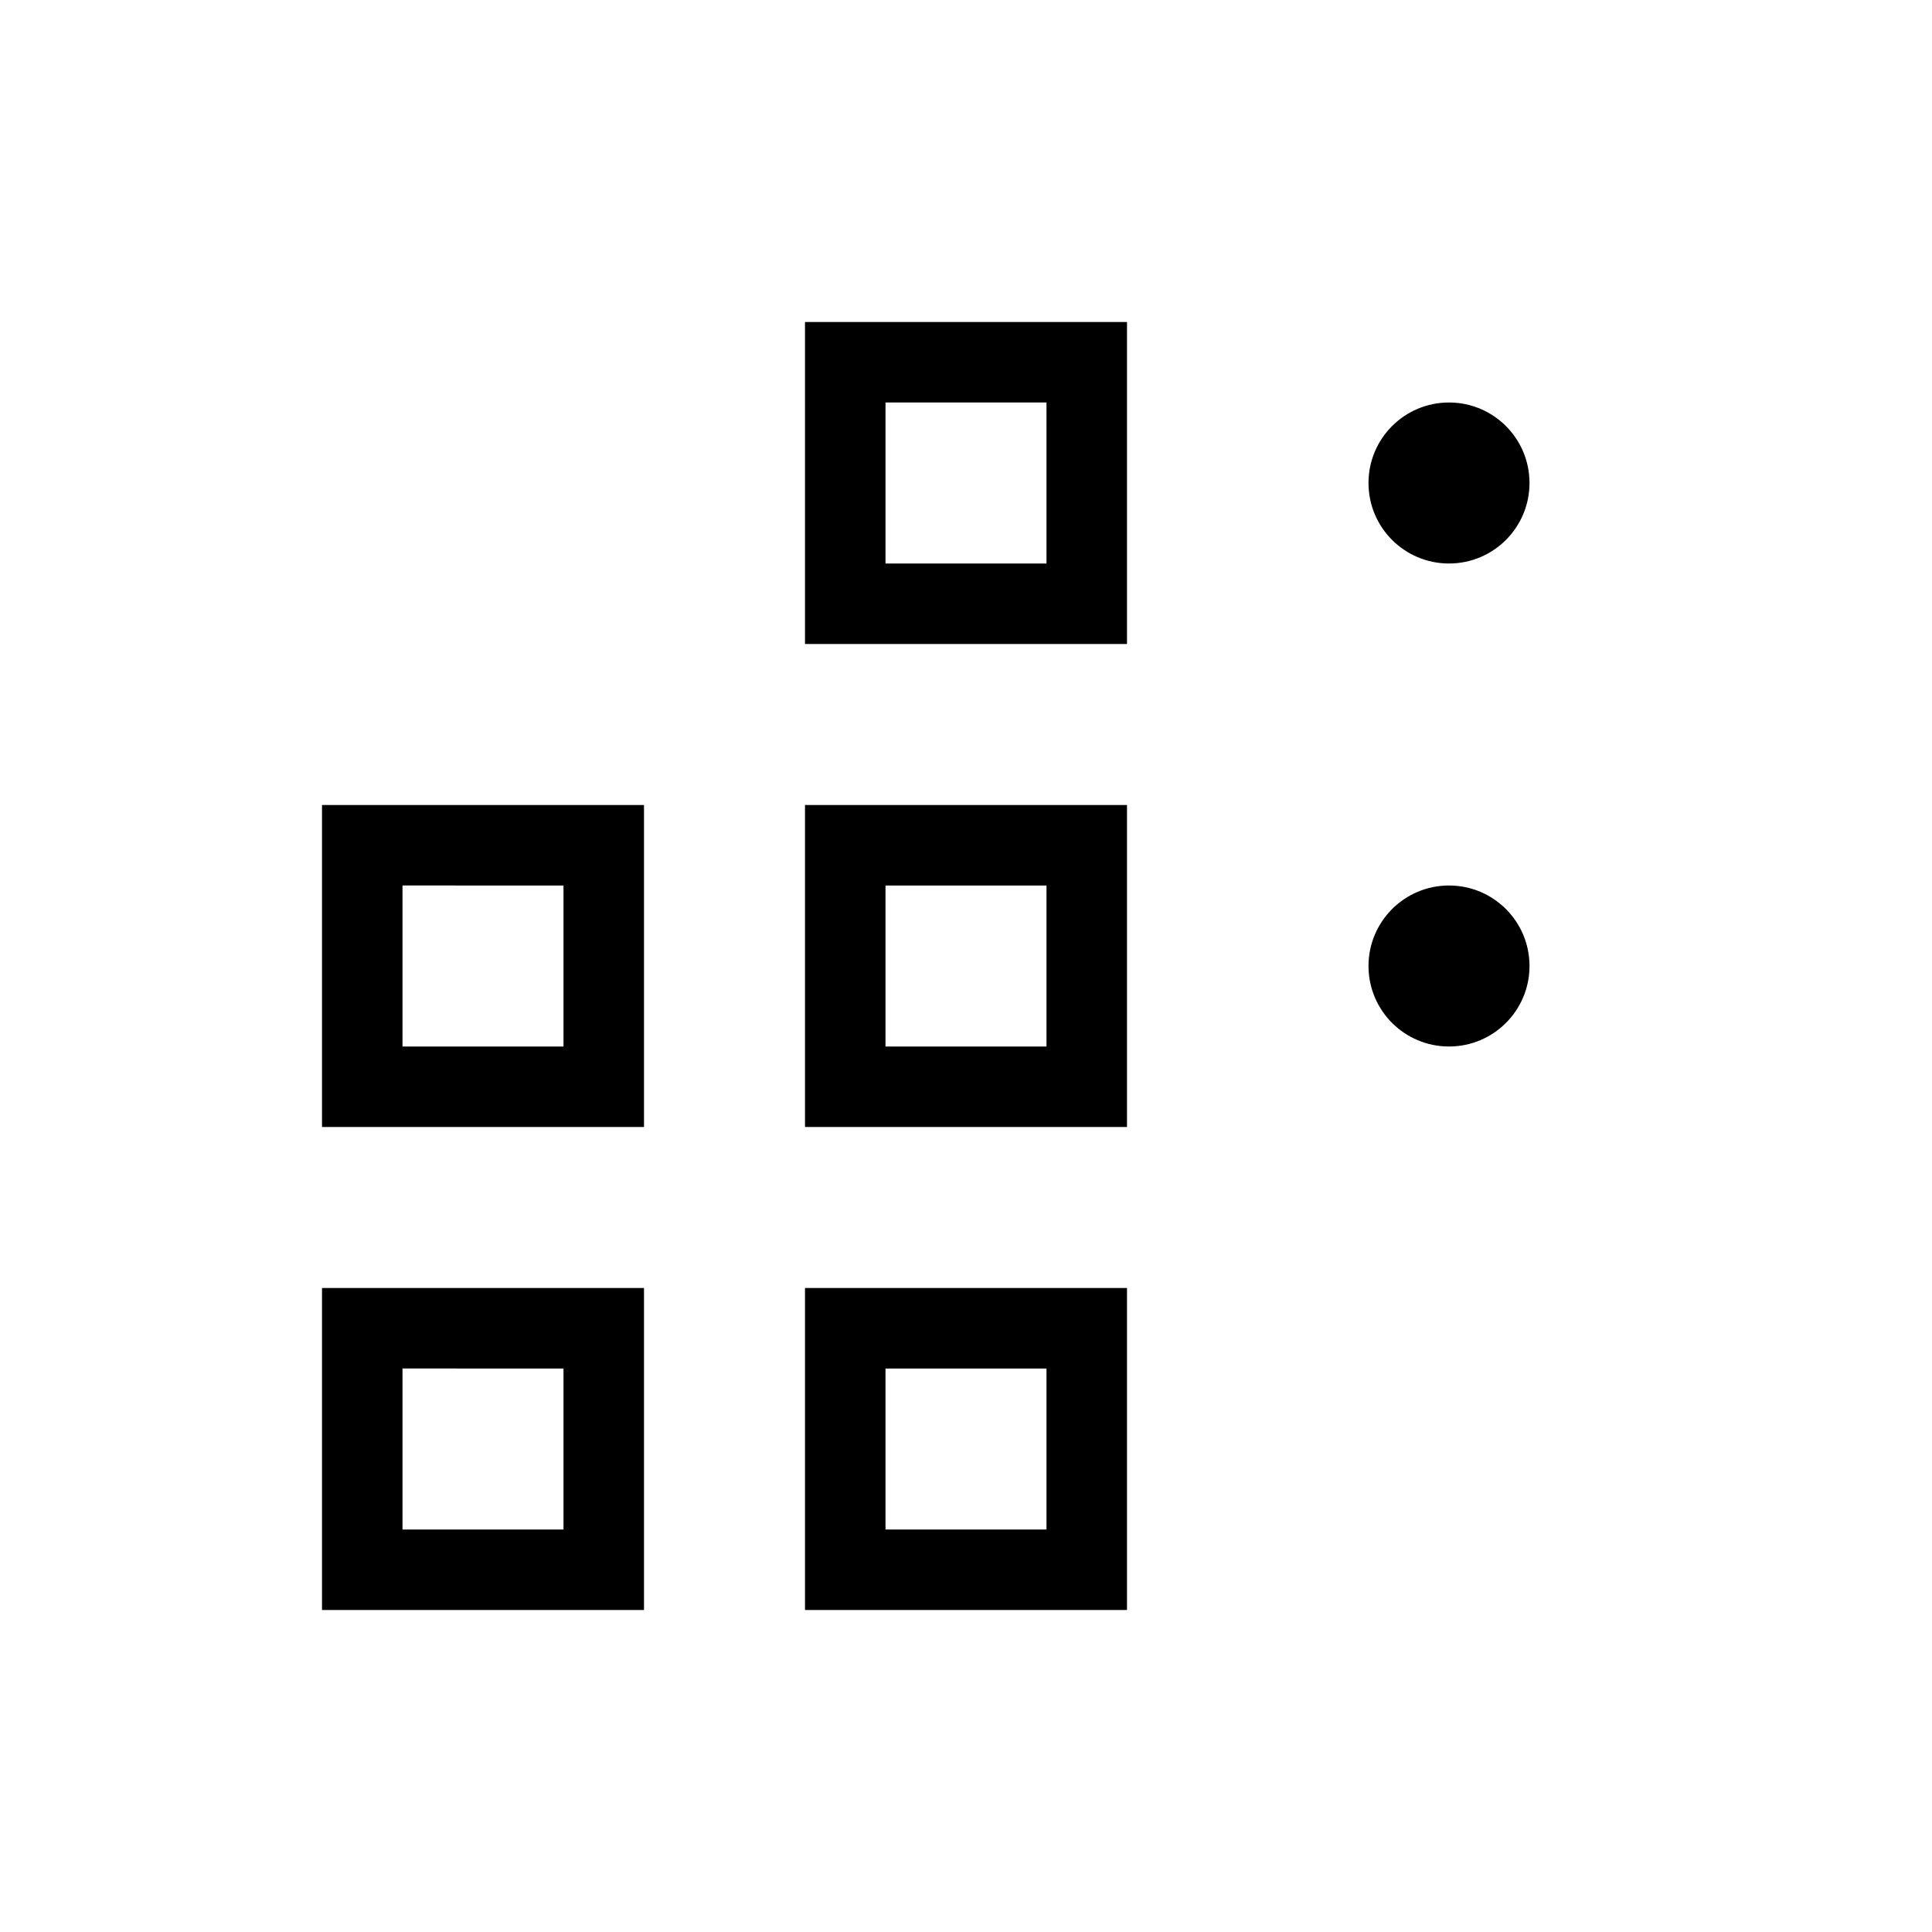 <svg focusable="false" xmlns="http://www.w3.org/2000/svg" width="24" height="24" viewBox="0 0 24 24"><path fill-rule="evenodd" d="M19 6c0-.553-.448-1-1-1s-1 .447-1 1c0 .553.448 1 1 1s1-.447 1-1zm-2 6c0 .553.448 1 1 1s1-.447 1-1c0-.553-.448-1-1-1s-1 .447-1 1zM5 10h3v4H4v-4h1zm0 3h2v-2H5v2zm6-3h3v4h-4v-4h1zm0 3h2v-2h-2v2zm-6 3h3v4H4v-4h1zm0 3h2v-2H5v2zm6-3h3v4h-4v-4h1zm0 3h2v-2h-2v2zm0-15h3v4h-4V4h1zm0 3h2V5h-2v2z"></path></svg>
